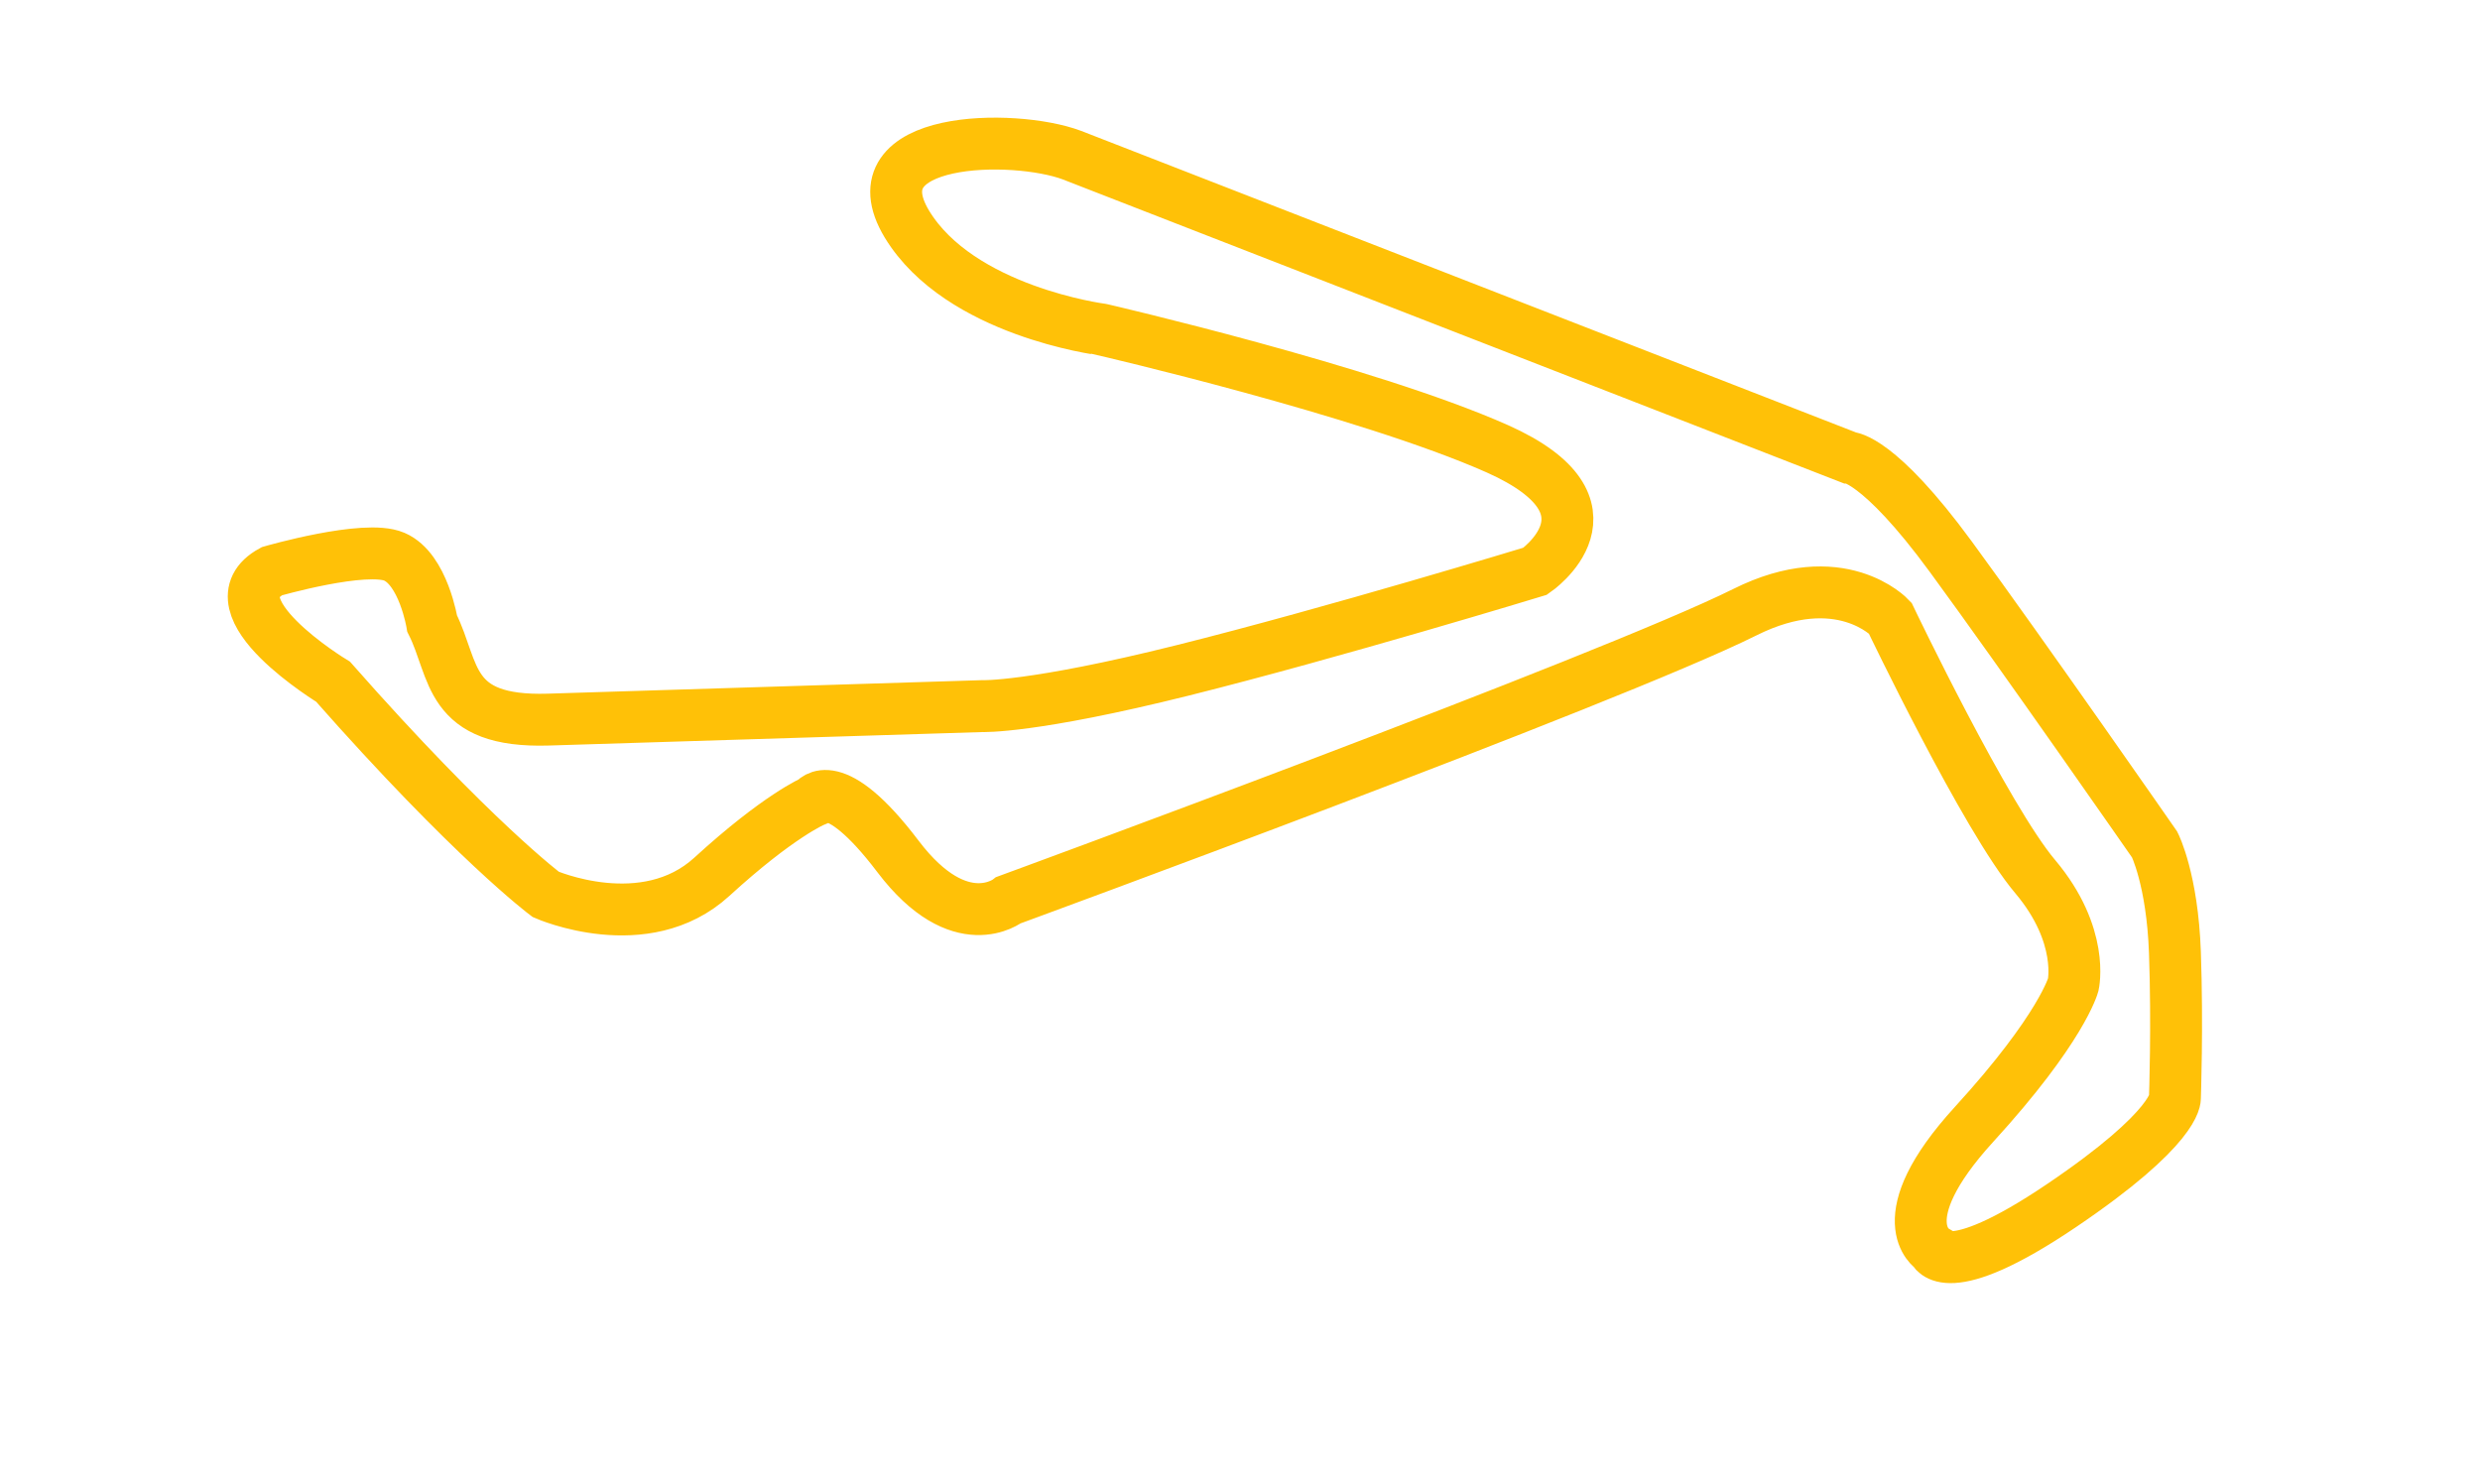 <?xml version="1.0" encoding="UTF-8"?>
<!-- Generator: Adobe Illustrator 24.3.0, SVG Export Plug-In . SVG Version: 6.00 Build 0)  -->
<svg version="1.1" id="Layer_1" xmlns="http://www.w3.org/2000/svg" xmlns:xlink="http://www.w3.org/1999/xlink" x="0px" y="0px" viewBox="0 0 478 286" style="enable-background:new 0 0 478 286;" xml:space="preserve">

<!-- <style type="text/css">
	.st0{fill:none;stroke:url(#SVGID_1_);stroke-width:10;stroke-miterlimit:10;}
</style> -->

<!-- <linearGradient id="SVGID_1_" gradientUnits="userSpaceOnUse" x1="43.7883" y1="134.988" x2="424.4426" y2="134.988">
	<stop offset="0" style="stop-color:#f8f9fa"/>
	<stop offset="1" style="stop-color:#f8f9fa"/>
</linearGradient> -->

<path class="st0" d="M206.6,29.9l149.8,58.3c0,0,5.6,0,19.6,19.1s39.3,55.5,39.3,55.5s3.4,6.7,3.9,20.8s0,28,0,28s0.6,5.6-21.9,20.8  s-24.7,8.4-24.7,8.4s-9-5.6,7.9-24.1s19.1-26.9,19.1-26.9s2.2-9.5-7.3-20.8c-9.5-11.2-28-49.9-28-49.9s-9.6-10.3-28-1.1  c-26.3,13.1-141.9,55.5-141.9,55.5s-9.3,7.4-21.3-8.4c-12.5-16.5-16.3-10.7-16.3-10.7s-6.7,2.8-19.6,14.6s-32,3.4-32,3.4  s-14.2-10.6-41-41c0,0-24.1-14.6-11.8-21.3c0,0,18-5.2,23.6-2.8c5.6,2.4,7.3,12.9,7.3,12.9c4.5,9,2.8,19.1,22.4,18.5  c19.6-0.6,83.6-2.6,83.6-2.6s9.5,0.4,38.7-6.9c29.2-7.3,67.9-19.1,67.9-19.1s18-12.3-7.3-23.6c-25.2-11.2-76.3-23-76.3-23  S185,60,174.8,43.2C164.5,26.1,195.4,25.7,206.6,29.9z" stroke="#ffc107" stroke-width="10" fill="none"/>
</svg>